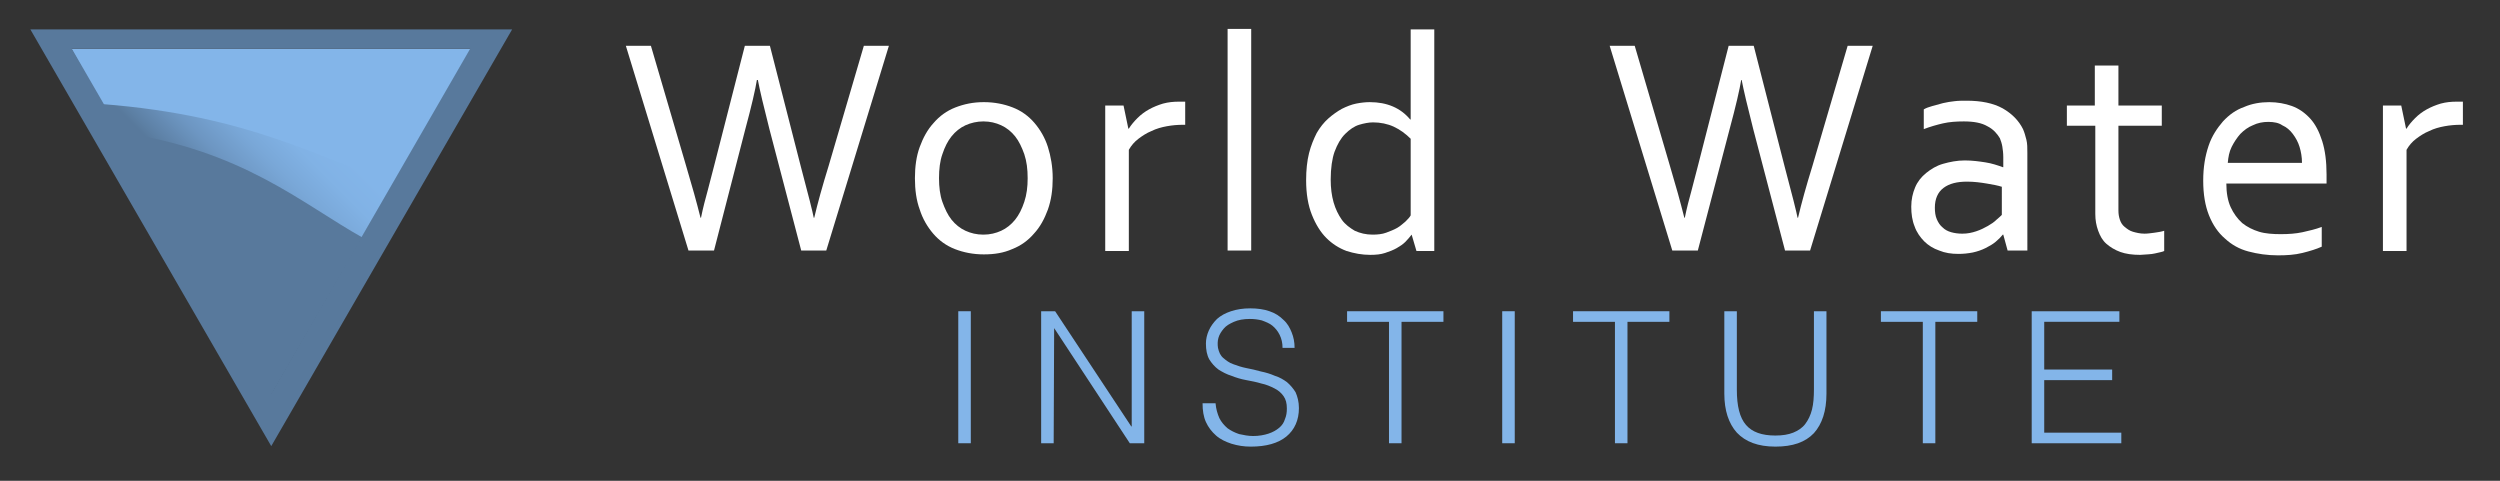 <?xml version="1.0" encoding="utf-8"?>
<!-- Generator: Adobe Illustrator 19.1.0, SVG Export Plug-In . SVG Version: 6.00 Build 0)  -->
<svg version="1.1" xmlns="http://www.w3.org/2000/svg" xmlns:xlink="http://www.w3.org/1999/xlink" x="0px" y="0px"
	 viewBox="0 0 518.9 99.8" style="enable-background:new 0 0 518.9 99.8;" xml:space="preserve">
<rect x="0" y="0" width="518.9" height="99.8" fill="#333333" stroke="none"/>
<style type="text/css">
	.st0{display:none;}
	.st1{display:inline;fill:#2D3E50;}
	.st2{fill:#58799C;}
	.st3{fill:#83B5E9;}
	.st4{fill:url(#SVGID_1_);}
	.st5{fill:#FFFFFF;}
</style>
<g id="Layer_2" class="st0">
	<rect class="st1" width="518.9" height="99.8"/>
</g>
<g id="Layer_1">
	<g>
		<path class="st2" d="M75.3,49.1c-13-7.2-25.1-18.4-51.1-22.1l32,55.1L75.3,49.1z"/>
		<path class="st3" d="M82.7,39.8l16.4-29.7H14.8l6.9,12.5C52.7,25.2,66.8,34.6,82.7,39.8z"/>
		<linearGradient id="SVGID_1_" gradientUnits="userSpaceOnUse" x1="63.95" y1="19.839" x2="40.49" y2="43.3">
			<stop  offset="0" style="stop-color:#83B5E9"/>
			<stop  offset="0.1" style="stop-color:#83B5E9"/>
			<stop  offset="0.273" style="stop-color:#81B2E5"/>
			<stop  offset="0.462" style="stop-color:#79A7D7"/>
			<stop  offset="0.658" style="stop-color:#6D96C2"/>
			<stop  offset="0.859" style="stop-color:#5C7FA3"/>
			<stop  offset="0.9" style="stop-color:#58799C"/>
			<stop  offset="1" style="stop-color:#58799C"/>
		</linearGradient>
		<path class="st4" d="M82.1,38C66.3,33,52.2,24,21.2,21.6l3.3,5.8c25.9,3.7,38,14.8,50.9,22L82.1,38z"/>
		<path class="st2" d="M6.3,6.1l50,86.5l50-86.5H6.3z M14.9,10.1h82.7L56.3,81.7L14.9,10.1z"/>
	</g>
	<g>
		<path class="st3" d="M198.9,91.9V64.6h2.6v27.4H198.9z"/>
		<path class="st3" d="M218.8,68.1L218.8,68.1l-0.1,23.9h-2.6V64.6h2.9l15.8,23.9h0.1V64.6h2.6v27.4h-3L218.8,68.1z"/>
		<path class="st3" d="M252.3,83.7c0.1,1.2,0.4,2.2,0.8,3.1c0.4,0.8,1,1.5,1.7,2.1c0.7,0.5,1.5,0.9,2.4,1.2c0.9,0.2,1.9,0.4,2.9,0.4
			c1.2,0,2.3-0.2,3.2-0.5c0.9-0.3,1.6-0.7,2.2-1.2c0.6-0.5,1-1.1,1.2-1.8c0.3-0.7,0.4-1.4,0.4-2.2c0-1.1-0.2-1.9-0.7-2.6
			c-0.5-0.7-1.1-1.2-1.9-1.6c-0.8-0.4-1.7-0.8-2.7-1c-1-0.3-2-0.5-3.1-0.7c-1.1-0.2-2.1-0.5-3.1-0.9c-1-0.3-1.9-0.8-2.7-1.3
			c-0.8-0.6-1.4-1.3-1.9-2.1c-0.5-0.9-0.7-2-0.7-3.3c0-0.9,0.2-1.8,0.6-2.7c0.4-0.9,1-1.7,1.7-2.4c0.8-0.7,1.7-1.2,2.9-1.6
			c1.2-0.4,2.5-0.6,4-0.6c1.5,0,2.9,0.2,4,0.6c1.2,0.4,2.1,1,2.9,1.8c0.8,0.7,1.3,1.6,1.7,2.6c0.4,1,0.6,2,0.6,3.2h-2.5
			c0-1-0.2-1.9-0.6-2.7c-0.4-0.8-0.9-1.4-1.5-1.9c-0.6-0.5-1.4-0.8-2.2-1.1c-0.8-0.2-1.6-0.3-2.5-0.3c-1.3,0-2.4,0.2-3.3,0.6
			c-0.9,0.4-1.6,0.8-2.1,1.4c-0.5,0.6-0.9,1.2-1.1,1.9c-0.2,0.7-0.2,1.4-0.1,2.1c0.2,0.9,0.5,1.6,1.1,2.1c0.6,0.5,1.2,1,2.1,1.3
			c0.8,0.3,1.7,0.6,2.7,0.8c1,0.2,2,0.4,3,0.7c1,0.2,2,0.5,2.9,0.9c1,0.3,1.8,0.8,2.5,1.3c0.7,0.6,1.3,1.3,1.8,2.1
			c0.4,0.9,0.7,2,0.7,3.3c0,2.5-0.9,4.5-2.6,5.9c-1.7,1.4-4.2,2.1-7.4,2.1c-1.4,0-2.7-0.2-4-0.6c-1.2-0.4-2.3-0.9-3.2-1.7
			s-1.6-1.7-2.1-2.8c-0.5-1.1-0.7-2.4-0.7-3.9H252.3z"/>
		<path class="st3" d="M279.7,64.6h19.9v2.2h-8.7v25.2h-2.6V66.8h-8.7V64.6z"/>
		<path class="st3" d="M311.8,91.9V64.6h2.6v27.4H311.8z"/>
		<path class="st3" d="M326.6,64.6h19.9v2.2h-8.7v25.2h-2.6V66.8h-8.7V64.6z"/>
		<path class="st3" d="M357.9,64.6h2.6v16.3c0,3.4,0.6,5.8,1.9,7.3c1.3,1.5,3.3,2.2,6.1,2.2c1.5,0,2.7-0.2,3.7-0.6
			c1-0.4,1.9-1,2.5-1.8c0.6-0.8,1.1-1.8,1.4-3s0.4-2.6,0.4-4.2V64.6h2.6v17.1c0,3.6-0.9,6.3-2.6,8.2c-1.8,1.9-4.4,2.8-8,2.8
			c-3.6,0-6.2-1-8-2.9c-1.7-1.9-2.6-4.6-2.6-8.1V64.6z"/>
		<path class="st3" d="M390.5,64.6h19.9v2.2h-8.7v25.2h-2.6V66.8h-8.7V64.6z"/>
		<path class="st3" d="M421.7,91.9V64.6h18.2v2.2h-15.6v9.9h14.1v2.2h-14.1v10.9h16v2.2H421.7z"/>
	</g>
	<g>
		<g>
			<path class="st5" d="M361.4,16.6c-0.3,1.9-1.1,5.4-2.4,10.2L352.4,52h-5.3l-13-42.5h5.2l7.3,24.9c1.2,4,2.2,7.6,3,10.8h0.1
				c0.4-2,0.9-3.9,1.4-5.7c0.5-1.9,0.9-3.5,1.3-5l6.4-25h5.2l6.4,25c1.6,6,2.5,9.6,2.7,10.7h0.1c0.7-3,1.7-6.6,3-10.8l7.3-24.9h5.2
				l-13,42.5h-5.2l-6.6-25.2c-1.2-4.7-2-8.1-2.4-10.2H361.4z"/>
			<path class="st5" d="M415.8,48.7h-0.1c-0.4,0.5-0.9,1-1.5,1.5c-0.6,0.5-1.3,0.9-2.1,1.3s-1.7,0.7-2.6,0.9c-1,0.2-2,0.3-3,0.3
				c-1.5,0-2.8-0.2-4-0.7c-1.2-0.4-2.3-1.1-3.1-1.9s-1.6-1.9-2-3.1c-0.5-1.2-0.7-2.6-0.7-4.1c0-1.5,0.3-2.8,0.8-4
				c0.5-1.2,1.3-2.2,2.3-3c1-0.8,2.1-1.5,3.5-1.9c1.4-0.4,2.9-0.7,4.5-0.7c1.6,0,3,0.2,4.3,0.4s2.5,0.6,3.6,1h0.1v-2.1
				c0-0.8-0.1-1.6-0.2-2.2s-0.3-1.2-0.5-1.7c-0.6-1-1.4-1.9-2.6-2.5c-1.2-0.7-2.8-1-4.9-1c-1.5,0-3,0.1-4.3,0.4
				c-1.3,0.3-2.7,0.7-4,1.2v-4.1c0.5-0.3,1.1-0.5,1.8-0.7c0.7-0.2,1.4-0.4,2.2-0.6c0.8-0.2,1.6-0.3,2.4-0.4c0.8-0.1,1.7-0.1,2.5-0.1
				c3,0,5.5,0.5,7.5,1.6c1.9,1.1,3.3,2.5,4.2,4.3c0.3,0.7,0.5,1.4,0.7,2.2s0.2,1.7,0.2,2.7V52h-4.1L415.8,48.7z M415.6,38.8
				c-0.9-0.3-2-0.5-3.2-0.7c-1.2-0.2-2.6-0.4-4.1-0.4c-2.1,0-3.7,0.4-4.9,1.3s-1.8,2.3-1.8,4.1c0,0.9,0.1,1.7,0.4,2.4
				s0.7,1.3,1.2,1.7c0.5,0.5,1.1,0.8,1.8,1c0.7,0.2,1.5,0.3,2.3,0.3c1.1,0,2-0.2,2.9-0.5s1.7-0.7,2.4-1.1c0.7-0.4,1.3-0.8,1.8-1.3
				c0.5-0.4,0.9-0.8,1.1-1V38.8z"/>
			<path class="st5" d="M449.2,52.1c-0.4,0.2-1.1,0.3-1.9,0.5s-1.9,0.2-3.1,0.3c-1.6,0-3-0.2-4.1-0.6s-2.1-1-2.9-1.7
				c-0.8-0.7-1.3-1.6-1.7-2.7s-0.6-2.2-0.6-3.5V26.1H429v-4.2h5.8v-8.3h4.9v8.3h9v4.2h-9v17.6c0,0.7,0.1,1.3,0.3,1.9s0.5,1.1,1,1.5
				s1,0.8,1.7,1c0.7,0.2,1.5,0.4,2.4,0.4c0.7,0,1.3-0.1,2.1-0.2c0.7-0.1,1.4-0.2,2-0.4V52.1z"/>
			<path class="st5" d="M473.4,48.6c1.6,0,3.1-0.1,4.5-0.4c1.3-0.3,2.7-0.6,4-1.1v4.1c-1.1,0.5-2.4,0.9-4,1.3s-3.3,0.5-5.1,0.5
				c-2.2,0-4.2-0.3-6.1-0.8c-1.9-0.5-3.5-1.4-4.9-2.7c-1.4-1.2-2.5-2.8-3.3-4.8s-1.2-4.4-1.2-7.2c0-2.8,0.4-5.1,1.1-7.2
				s1.8-3.7,3-5.1c1.3-1.4,2.7-2.4,4.4-3c1.6-0.7,3.4-1,5.2-1c1.7,0,3.3,0.3,4.7,0.8s2.7,1.4,3.8,2.6s1.9,2.8,2.5,4.7
				s0.9,4.2,0.9,6.9c0,0.3,0,0.5,0,0.7s0,0.6,0,1.2h-20.8c0,1.9,0.3,3.6,0.9,4.9s1.4,2.4,2.4,3.3c1,0.8,2.2,1.4,3.5,1.8
				S471.8,48.6,473.4,48.6z M470.8,25.3c-1.1,0-2.2,0.2-3.2,0.7c-1,0.4-1.8,1-2.6,1.8c-0.7,0.8-1.3,1.7-1.8,2.7s-0.7,2.1-0.8,3.3
				h15.4c0-1.2-0.2-2.3-0.5-3.3s-0.8-1.9-1.4-2.7c-0.6-0.8-1.3-1.4-2.2-1.8C473,25.5,472,25.3,470.8,25.3z"/>
			<path class="st5" d="M511.2,25.9h-0.4c-1.2,0-2.3,0.1-3.4,0.3c-1.1,0.2-2.2,0.5-3.2,1c-1,0.4-1.9,1-2.7,1.6
				c-0.8,0.6-1.5,1.4-2,2.3v21h-4.9V21.9h3.8l1,4.8h0.1c0.5-0.8,1.1-1.5,1.8-2.2s1.5-1.3,2.4-1.8s1.9-0.9,2.9-1.2
				c1.1-0.3,2.2-0.4,3.3-0.4c0.2,0,0.4,0,0.7,0c0.2,0,0.4,0,0.6,0V25.9z"/>
		</g>
		<g>
			<path class="st5" d="M157.1,16.6c-0.3,1.9-1.1,5.4-2.4,10.2L148.2,52h-5.3l-13-42.5h5.2l7.3,24.9c1.2,4,2.2,7.6,3,10.8h0.1
				c0.4-2,0.9-3.9,1.4-5.7c0.5-1.9,0.9-3.5,1.3-5l6.4-25h5.2l6.4,25c1.6,6,2.5,9.6,2.7,10.7h0.1c0.7-3,1.7-6.6,3-10.8l7.3-24.9h5.2
				l-13,42.5h-5.2l-6.6-25.2c-1.2-4.7-2-8.1-2.4-10.2H157.1z"/>
			<path class="st5" d="M218.5,37c0,2.4-0.3,4.5-1,6.5c-0.7,1.9-1.6,3.6-2.9,5c-1.2,1.4-2.7,2.5-4.5,3.2c-1.8,0.8-3.7,1.1-5.9,1.1
				c-2.2,0-4.2-0.4-6-1.1s-3.3-1.8-4.5-3.2c-1.2-1.4-2.2-3.1-2.8-5c-0.7-1.9-1-4.1-1-6.5c0-2.4,0.3-4.6,1-6.5c0.7-1.9,1.6-3.6,2.9-5
				c1.2-1.4,2.7-2.5,4.5-3.2s3.7-1.1,5.9-1.1c2.2,0,4.2,0.4,6,1.1s3.3,1.8,4.5,3.2c1.2,1.4,2.2,3.1,2.8,5S218.5,34.6,218.5,37z
				 M213.3,37c0-1.9-0.2-3.5-0.7-5c-0.5-1.4-1.1-2.7-1.9-3.7s-1.8-1.8-2.9-2.3s-2.3-0.8-3.7-0.8c-1.3,0-2.6,0.3-3.7,0.8
				s-2.1,1.3-2.9,2.3s-1.4,2.2-1.9,3.7c-0.5,1.4-0.7,3.1-0.7,5c0,1.8,0.2,3.5,0.7,4.9s1.1,2.7,1.9,3.7s1.8,1.8,2.9,2.3
				c1.1,0.5,2.3,0.8,3.7,0.8s2.6-0.3,3.7-0.8c1.1-0.5,2.1-1.3,2.9-2.3s1.4-2.2,1.9-3.7S213.3,38.8,213.3,37z"/>
			<path class="st5" d="M246,25.9h-0.4c-1.2,0-2.3,0.1-3.4,0.3c-1.1,0.2-2.2,0.5-3.2,1c-1,0.4-1.9,1-2.7,1.6c-0.8,0.6-1.5,1.4-2,2.3
				v21h-4.9V21.9h3.8l1,4.8h0.1c0.5-0.8,1.1-1.5,1.8-2.2c0.7-0.7,1.5-1.3,2.4-1.8s1.9-0.9,2.9-1.2c1.1-0.3,2.2-0.4,3.3-0.4
				c0.2,0,0.4,0,0.7,0c0.2,0,0.4,0,0.6,0V25.9z"/>
			<path class="st5" d="M254.8,52v-46h4.9v46H254.8z"/>
			<path class="st5" d="M271.1,37.4c0-2.1,0.2-4,0.6-5.6c0.4-1.6,1-3,1.6-4.2c0.7-1.2,1.5-2.2,2.4-3c0.9-0.8,1.9-1.5,2.8-2
				c1-0.5,2-0.9,3-1.1c1-0.2,2-0.3,2.8-0.3c1.8,0,3.4,0.3,4.8,0.9c1.4,0.6,2.6,1.5,3.6,2.7h0.1V6.1h4.9v46h-3.7l-1-3.4H293
				c-0.4,0.5-0.8,1-1.3,1.5c-0.5,0.5-1.1,0.9-1.8,1.3c-0.7,0.4-1.5,0.7-2.4,1s-1.9,0.4-3.1,0.4c-1.7,0-3.3-0.3-4.9-0.8
				c-1.6-0.6-3-1.5-4.2-2.7c-1.2-1.2-2.2-2.8-3-4.8C271.5,42.6,271.1,40.2,271.1,37.4z M276.2,37.3c0,1.7,0.2,3.3,0.6,4.7
				c0.4,1.4,1,2.6,1.7,3.6c0.7,1,1.7,1.7,2.7,2.3c1.1,0.5,2.3,0.8,3.7,0.8c1,0,2-0.1,2.8-0.4c0.8-0.3,1.6-0.6,2.3-1
				c0.7-0.4,1.2-0.9,1.7-1.3c0.5-0.5,0.9-0.9,1.1-1.3V28.8c-1-1-2.2-1.9-3.5-2.5s-2.8-0.9-4.3-0.9c-0.9,0-1.9,0.2-2.9,0.5
				c-1,0.3-2,1-2.9,1.9c-0.9,0.9-1.6,2.1-2.2,3.7C276.5,32.9,276.2,34.9,276.2,37.3z"/>
		</g>
	</g>
</g>
</svg>
